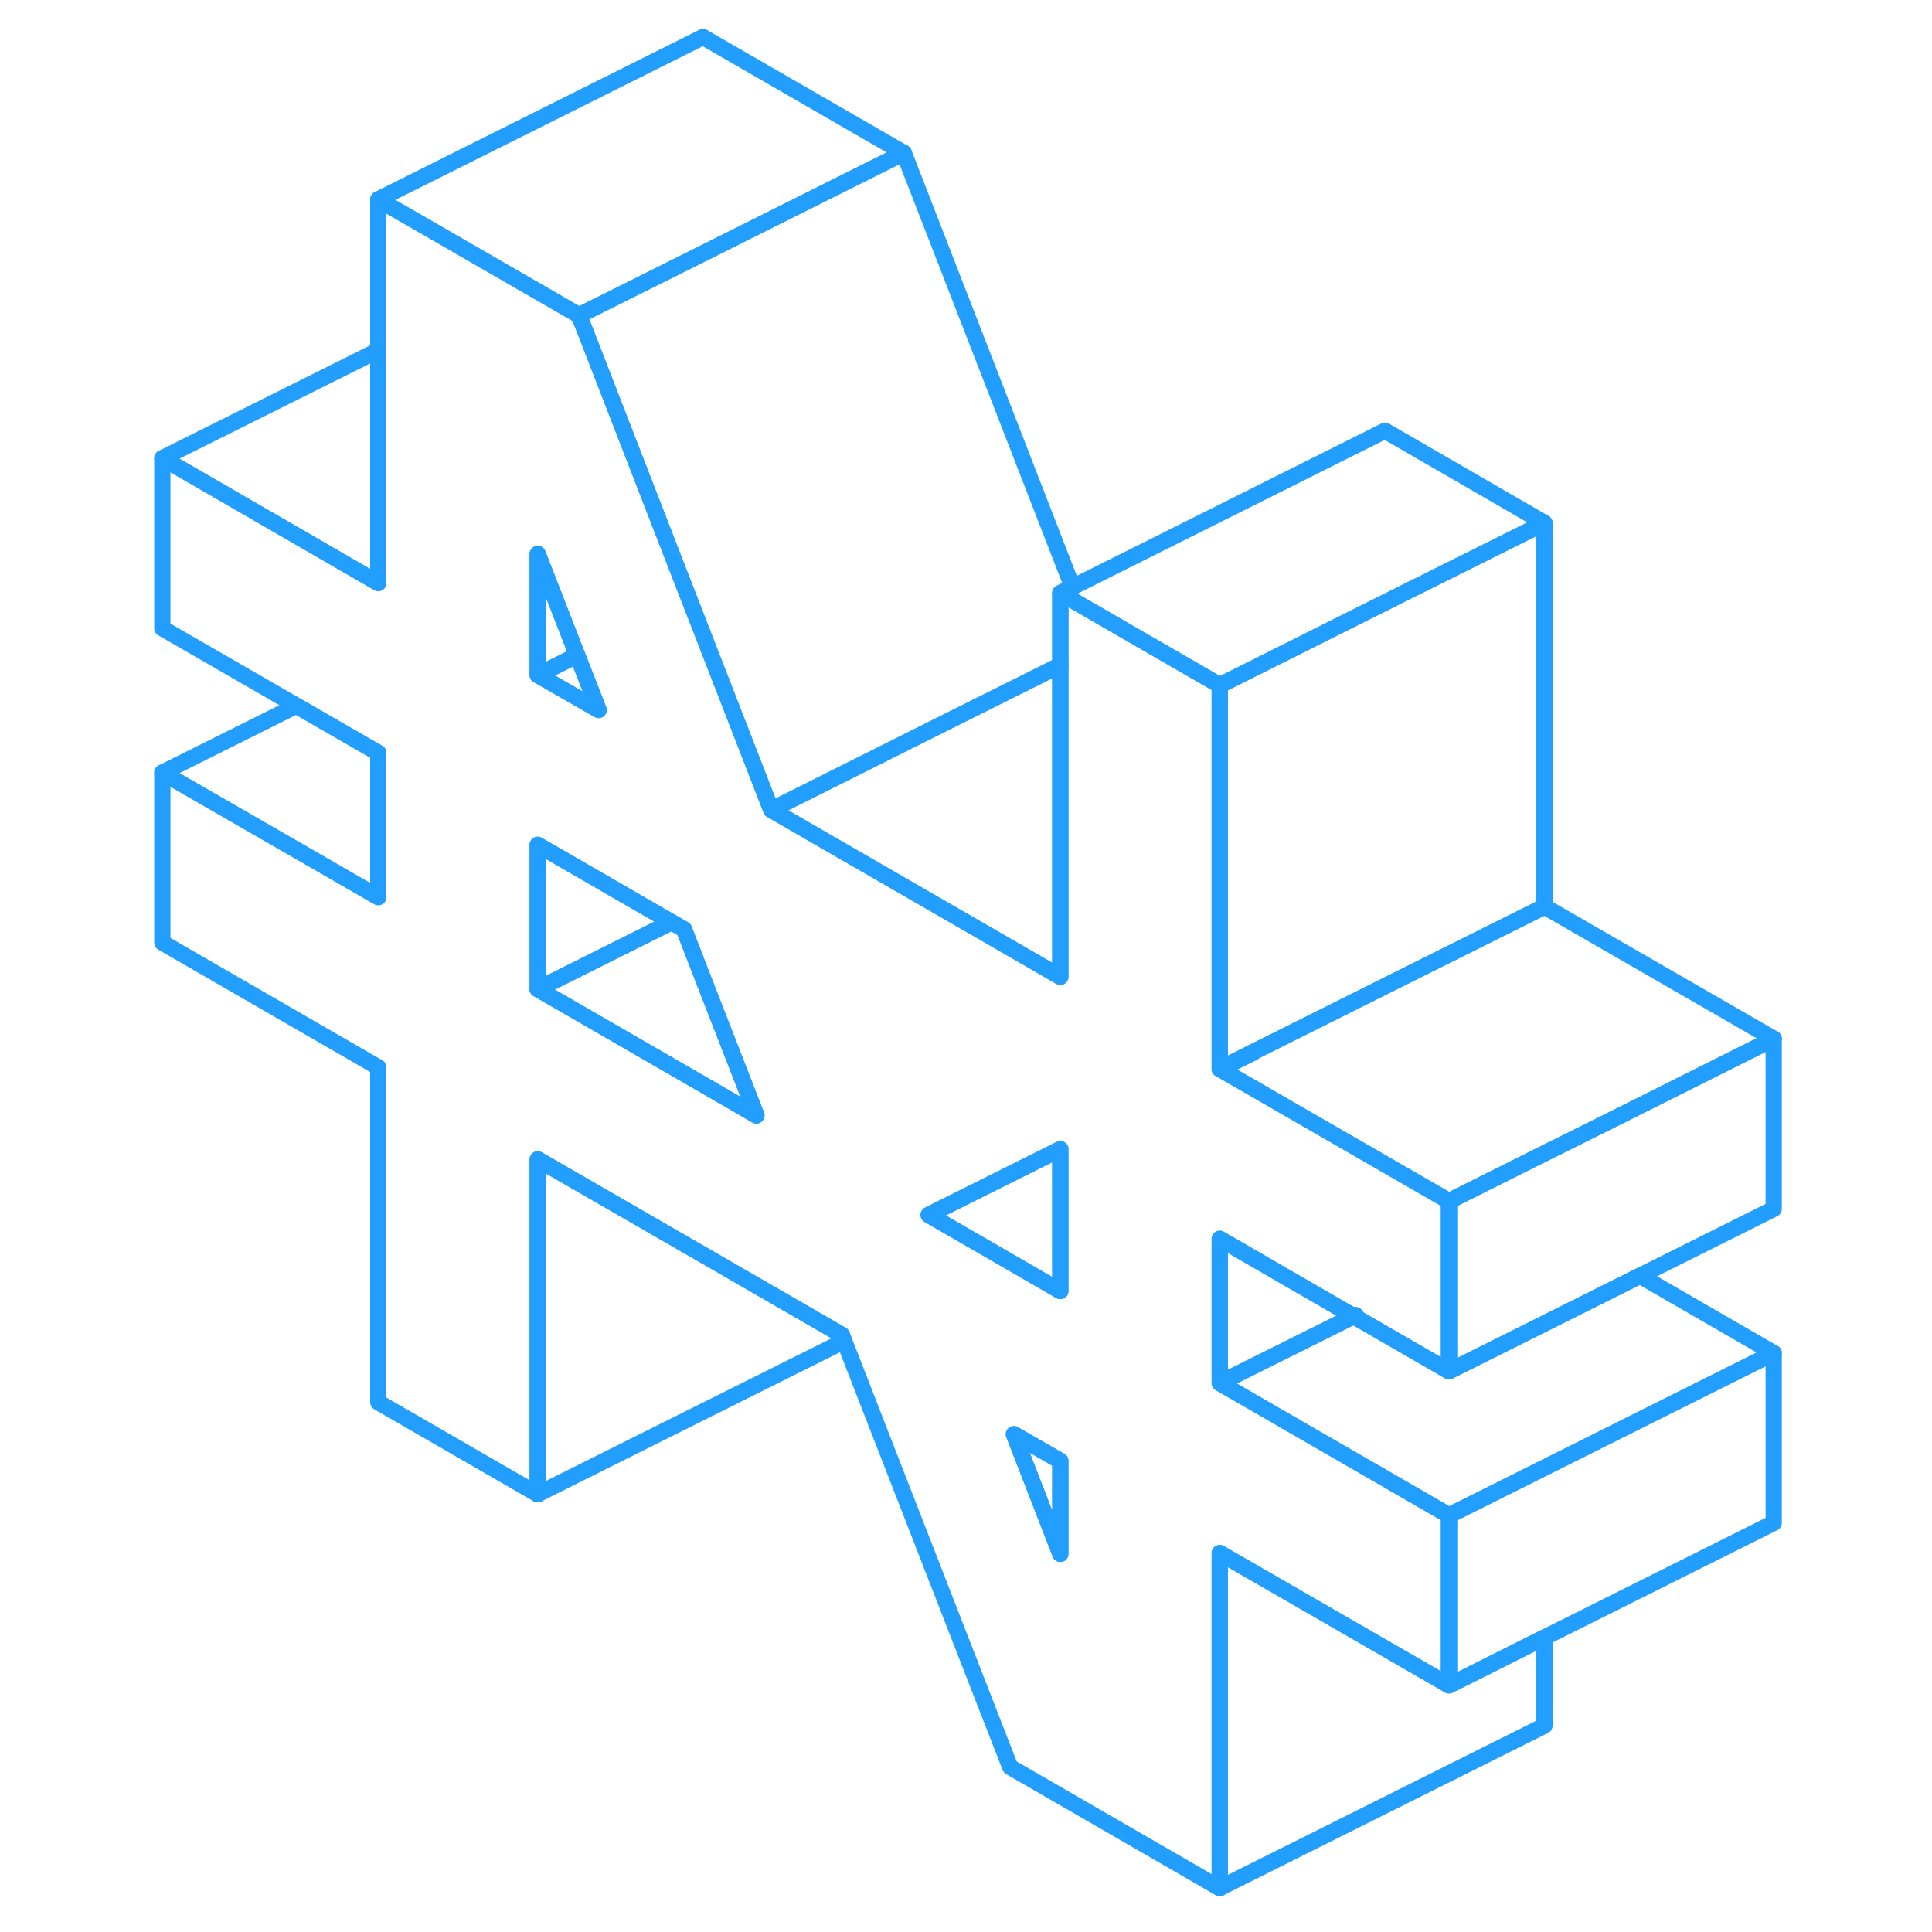 <svg width="48" height="48" viewBox="0 0 104 119" fill="none" xmlns="http://www.w3.org/2000/svg" stroke-width="1px" stroke-linecap="round" stroke-linejoin="round"><path d="M75.99 81.011L75.87 81.071L76.05 81.171L75.99 81.011Z" stroke="#229EFF" stroke-linejoin="round"/><path d="M75.99 81.01L75.87 81.07L76.05 81.17L75.99 81.01ZM69.69 64.8L67.63 65.83H67.65L69.7 64.82V64.8H69.69Z" stroke="#229EFF" stroke-linejoin="round"/><path d="M101.75 83.34V93.8L87.63 100.86L82.59 103.39L81.75 103.8V93.34L101.75 83.34Z" stroke="#229EFF" stroke-linejoin="round"/><path d="M39.09 68.71L35.8 66.8L25.62 60.92L33.86 56.8L34.63 57.24L35.8 60.26L39.09 68.71Z" stroke="#229EFF" stroke-linejoin="round"/><path d="M75.87 81.07L67.63 85.18V76.3L75.87 81.07Z" stroke="#229EFF" stroke-linejoin="round"/><path d="M101.75 83.34L81.75 93.34L69.92 86.51L67.63 85.18L75.87 81.07L76.05 81.16L77.81 82.18L81.75 84.46L93.51 78.58L101.75 83.34Z" stroke="#229EFF" stroke-linejoin="round"/><path d="M101.75 63.98V74.46L81.75 84.46V73.98L87.63 71.04L92.03 68.85L101.75 63.98Z" stroke="#229EFF" stroke-linejoin="round"/><path d="M101.75 63.98L92.03 68.85L87.63 71.04L81.75 73.98L67.65 65.85L69.7 64.83L69.69 64.8L77.81 60.74L87.63 55.84L101.75 63.98Z" stroke="#229EFF" stroke-linejoin="round"/><path d="M57.81 40.97V60.16L43.58 51.95L40 49.88L50.28 44.73L57.81 40.97Z" stroke="#229EFF" stroke-linejoin="round"/><path d="M58.56 36.16L57.81 36.53V40.97L50.28 44.73L40 49.88L35.8 39.07L34.45 35.6L29.21 22.1L28.17 19.42L35.8 15.61L48.17 9.42L58.56 36.16Z" stroke="#229EFF" stroke-linejoin="round"/><path d="M48.17 9.42L35.8 15.61L28.17 19.42L15.8 12.28L35.8 2.28L48.17 9.42Z" stroke="#229EFF" stroke-linejoin="round"/><path d="M15.8 21.58V35.91L2.5 28.22L15.8 21.58Z" stroke="#229EFF" stroke-linejoin="round"/><path d="M15.8 46.381V55.261L2.5 47.591L10.75 43.471L15.8 46.381Z" stroke="#229EFF" stroke-linejoin="round"/><path d="M44.5 82.6L25.62 92.03V71.41L44.35 82.22L44.5 82.6Z" stroke="#229EFF" stroke-linejoin="round"/><path d="M87.63 100.86V106.29L67.63 116.29V95.66L81.75 103.8L82.59 103.39L87.63 100.86Z" stroke="#229EFF" stroke-linejoin="round"/><path d="M87.63 32.21L77.81 37.11L67.63 42.21L58.96 37.2L57.81 36.53L58.56 36.16L77.81 26.53L87.63 32.21Z" stroke="#229EFF" stroke-linejoin="round"/><path d="M57.81 70.78V79.52L49.7 74.83L57.81 70.78Z" stroke="#229EFF" stroke-linejoin="round"/><path d="M75.87 81.07L75.99 81.01L76.05 81.17L77.81 82.19L81.75 84.46V73.99L67.65 65.85H67.63V42.21L58.96 37.2L57.81 36.54V60.17L43.58 51.95L40 49.88L35.8 39.07L34.45 35.6L29.21 22.1L28.17 19.43L15.8 12.29V35.91L2.5 28.22V38.7L10.75 43.46L15.8 46.37V55.25L2.5 47.59V58.06L15.8 65.74V86.37L25.62 92.04V71.41L44.35 82.22L44.5 82.6L54.72 108.84L67.63 116.3V95.66L81.75 103.81V93.34L69.92 86.51L67.63 85.19V76.31L75.87 81.07ZM25.62 34.12L28.05 40.36L28.27 40.91L29.37 43.73L25.62 41.57V34.12ZM35.8 66.8L25.62 60.92V52.04L33.86 56.8L34.63 57.24L35.8 60.25L39.09 68.7L35.8 66.8ZM57.81 95.71L54.95 88.34L57.81 89.99V95.71ZM57.81 79.52L49.7 74.83L57.81 70.78V79.52Z" stroke="#229EFF" stroke-linejoin="round"/><path d="M57.81 89.98V95.71L54.95 88.34L57.81 89.98Z" stroke="#229EFF" stroke-linejoin="round"/><path d="M33.86 56.8L25.62 60.92V52.04L33.86 56.8Z" stroke="#229EFF" stroke-linejoin="round"/><path d="M29.37 43.73L25.62 41.58L28.05 40.36L28.27 40.91L29.37 43.73Z" stroke="#229EFF" stroke-linejoin="round"/><path d="M28.05 40.36L25.62 41.58V34.12L28.05 40.36Z" stroke="#229EFF" stroke-linejoin="round"/><path d="M87.63 32.21V55.84L77.81 60.74L69.69 64.8L67.63 65.84V42.21L77.81 37.11L87.63 32.21Z" stroke="#229EFF" stroke-linejoin="round"/></svg>